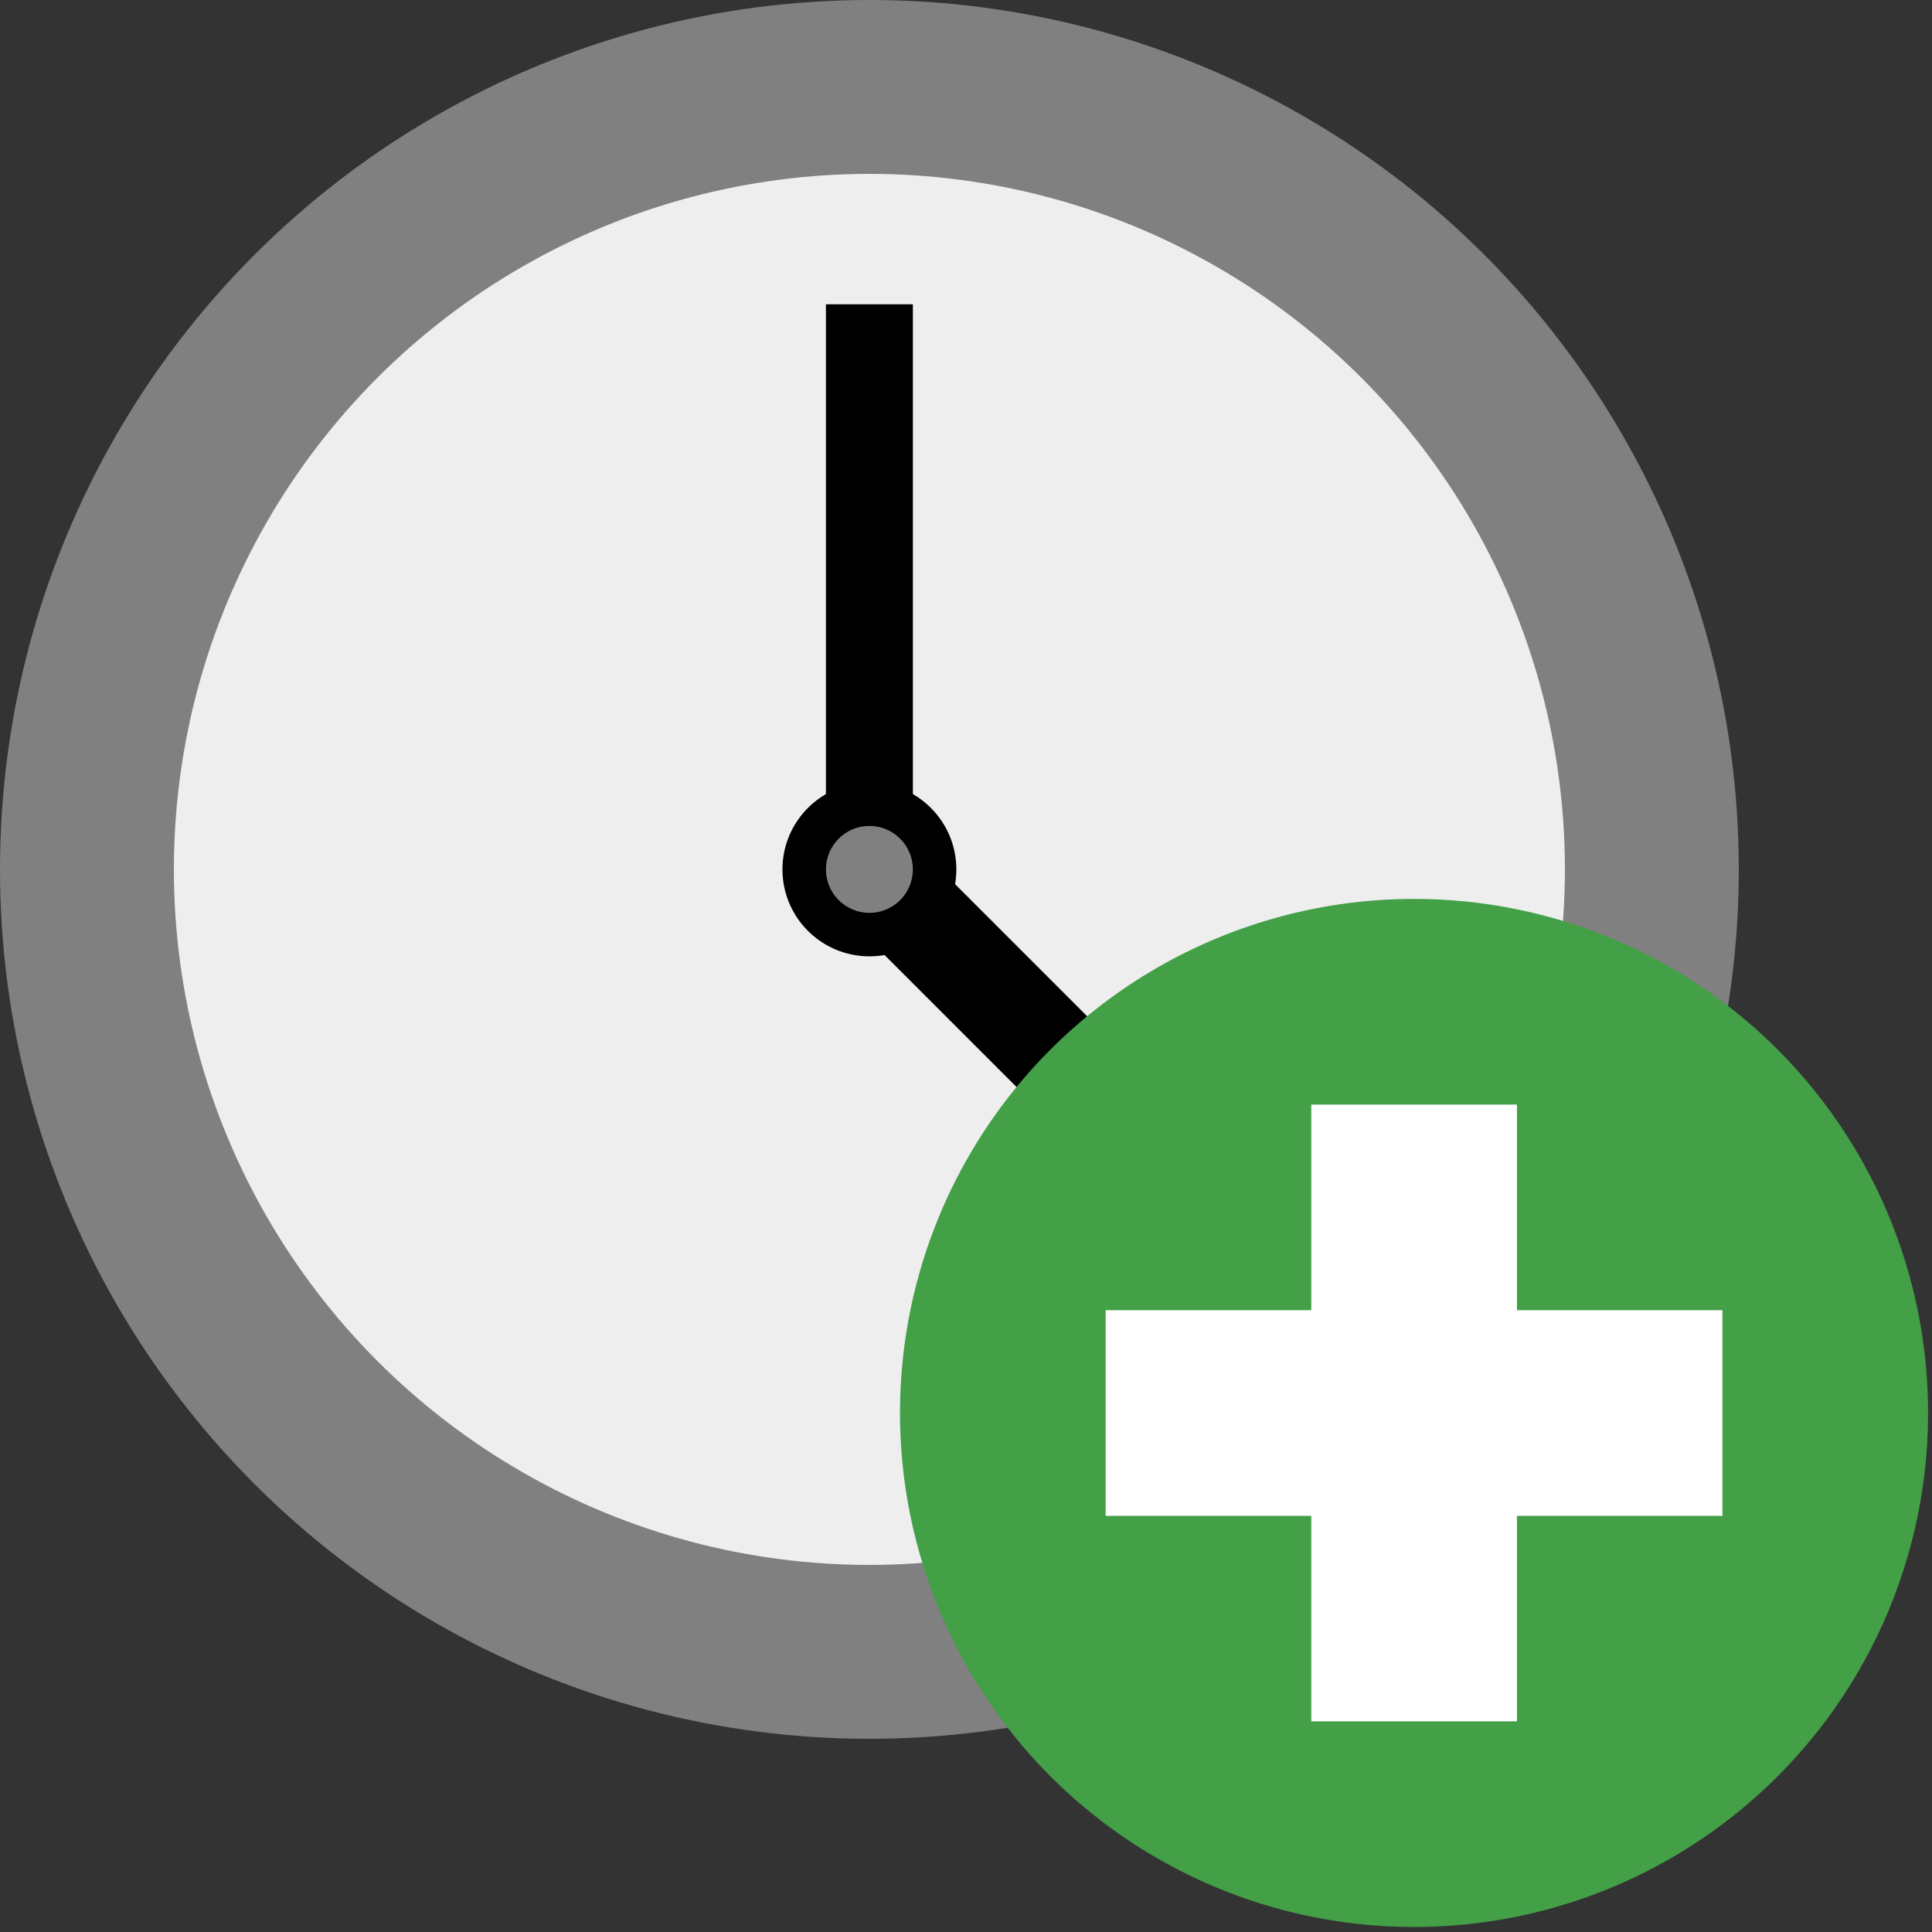 <?xml version="1.0" encoding="UTF-8" standalone="no"?>
<svg
   role="img"
   focusable="false"
   aria-hidden="true"
   viewBox="0 0 10 10"
   version="1.1"
   id="svg12"
   sodipodi:docname="new_task.svg"
   width="10"
   height="10"
   inkscape:version="1.1 (c68e22c387, 2021-05-23)"
   xmlns:inkscape="http://www.inkscape.org/namespaces/inkscape"
   xmlns:sodipodi="http://sodipodi.sourceforge.net/DTD/sodipodi-0.dtd"
   xmlns="http://www.w3.org/2000/svg"
   xmlns:svg="http://www.w3.org/2000/svg">
  <rect x="0" y="0" width="10" height="10" fill="#333333" stroke="none"/>
  <defs
     id="defs16" />
  <sodipodi:namedview
     id="namedview14"
     pagecolor="#ffffff"
     bordercolor="#666666"
     borderopacity="1.0"
     inkscape:pageshadow="2"
     inkscape:pageopacity="0.0"
     inkscape:pagecheckerboard="0"
     showgrid="false"
     inkscape:zoom="42.022346"
     inkscape:cx="3.7004122"
     inkscape:cy="4.7950679"
     inkscape:window-width="1920"
     inkscape:window-height="1017"
     inkscape:window-x="-8"
     inkscape:window-y="-8"
     inkscape:window-maximized="1"
     inkscape:current-layer="svg12"
     fit-margin-top="0"
     fit-margin-left="0"
     fit-margin-right="0"
     fit-margin-bottom="0" />
  <g
     transform="matrix(0.225,0,0,0.225,-0.9,-0.9)"
     id="g14">
    <circle
       cx="24"
       cy="24"
       r="20"
       fill="#808080"
       id="circle2-2" />
    <circle
       cx="24"
       cy="24"
       r="16"
       fill="#eeeeee"
       id="circle4" />
    <path
       d="m 23,11 h 2 v 13 h -2 z"
       id="path6-3" />
    <path
       d="m 31.285,29.654 -1.626,1.626 -6.504,-6.504 1.626,-1.626 z"
       id="path8" />
    <circle
       cx="24"
       cy="24"
       r="2"
       id="circle10" />
    <circle
       cx="24"
       cy="24"
       r="1"
       fill="#808080"
       id="circle12" />
  </g>
  <g
     transform="matrix(0.909,0,0,0.909,8.428,-948.441)"
     id="g10">
    <circle
       cx="-1.22"
       cy="1051.435"
       r="2.927"
       fill="#43a047"
       id="circle2" />
    <g
       fill="#ffffff"
       id="g8">
      <path
         d="m -1.805,1049.679 h 1.171 v 3.512 h -1.171 z"
         id="path4" />
      <path
         d="m -2.976,1050.85 h 3.512 v 1.171 H -2.976 Z"
         id="path6" />
    </g>
  </g>
</svg>
